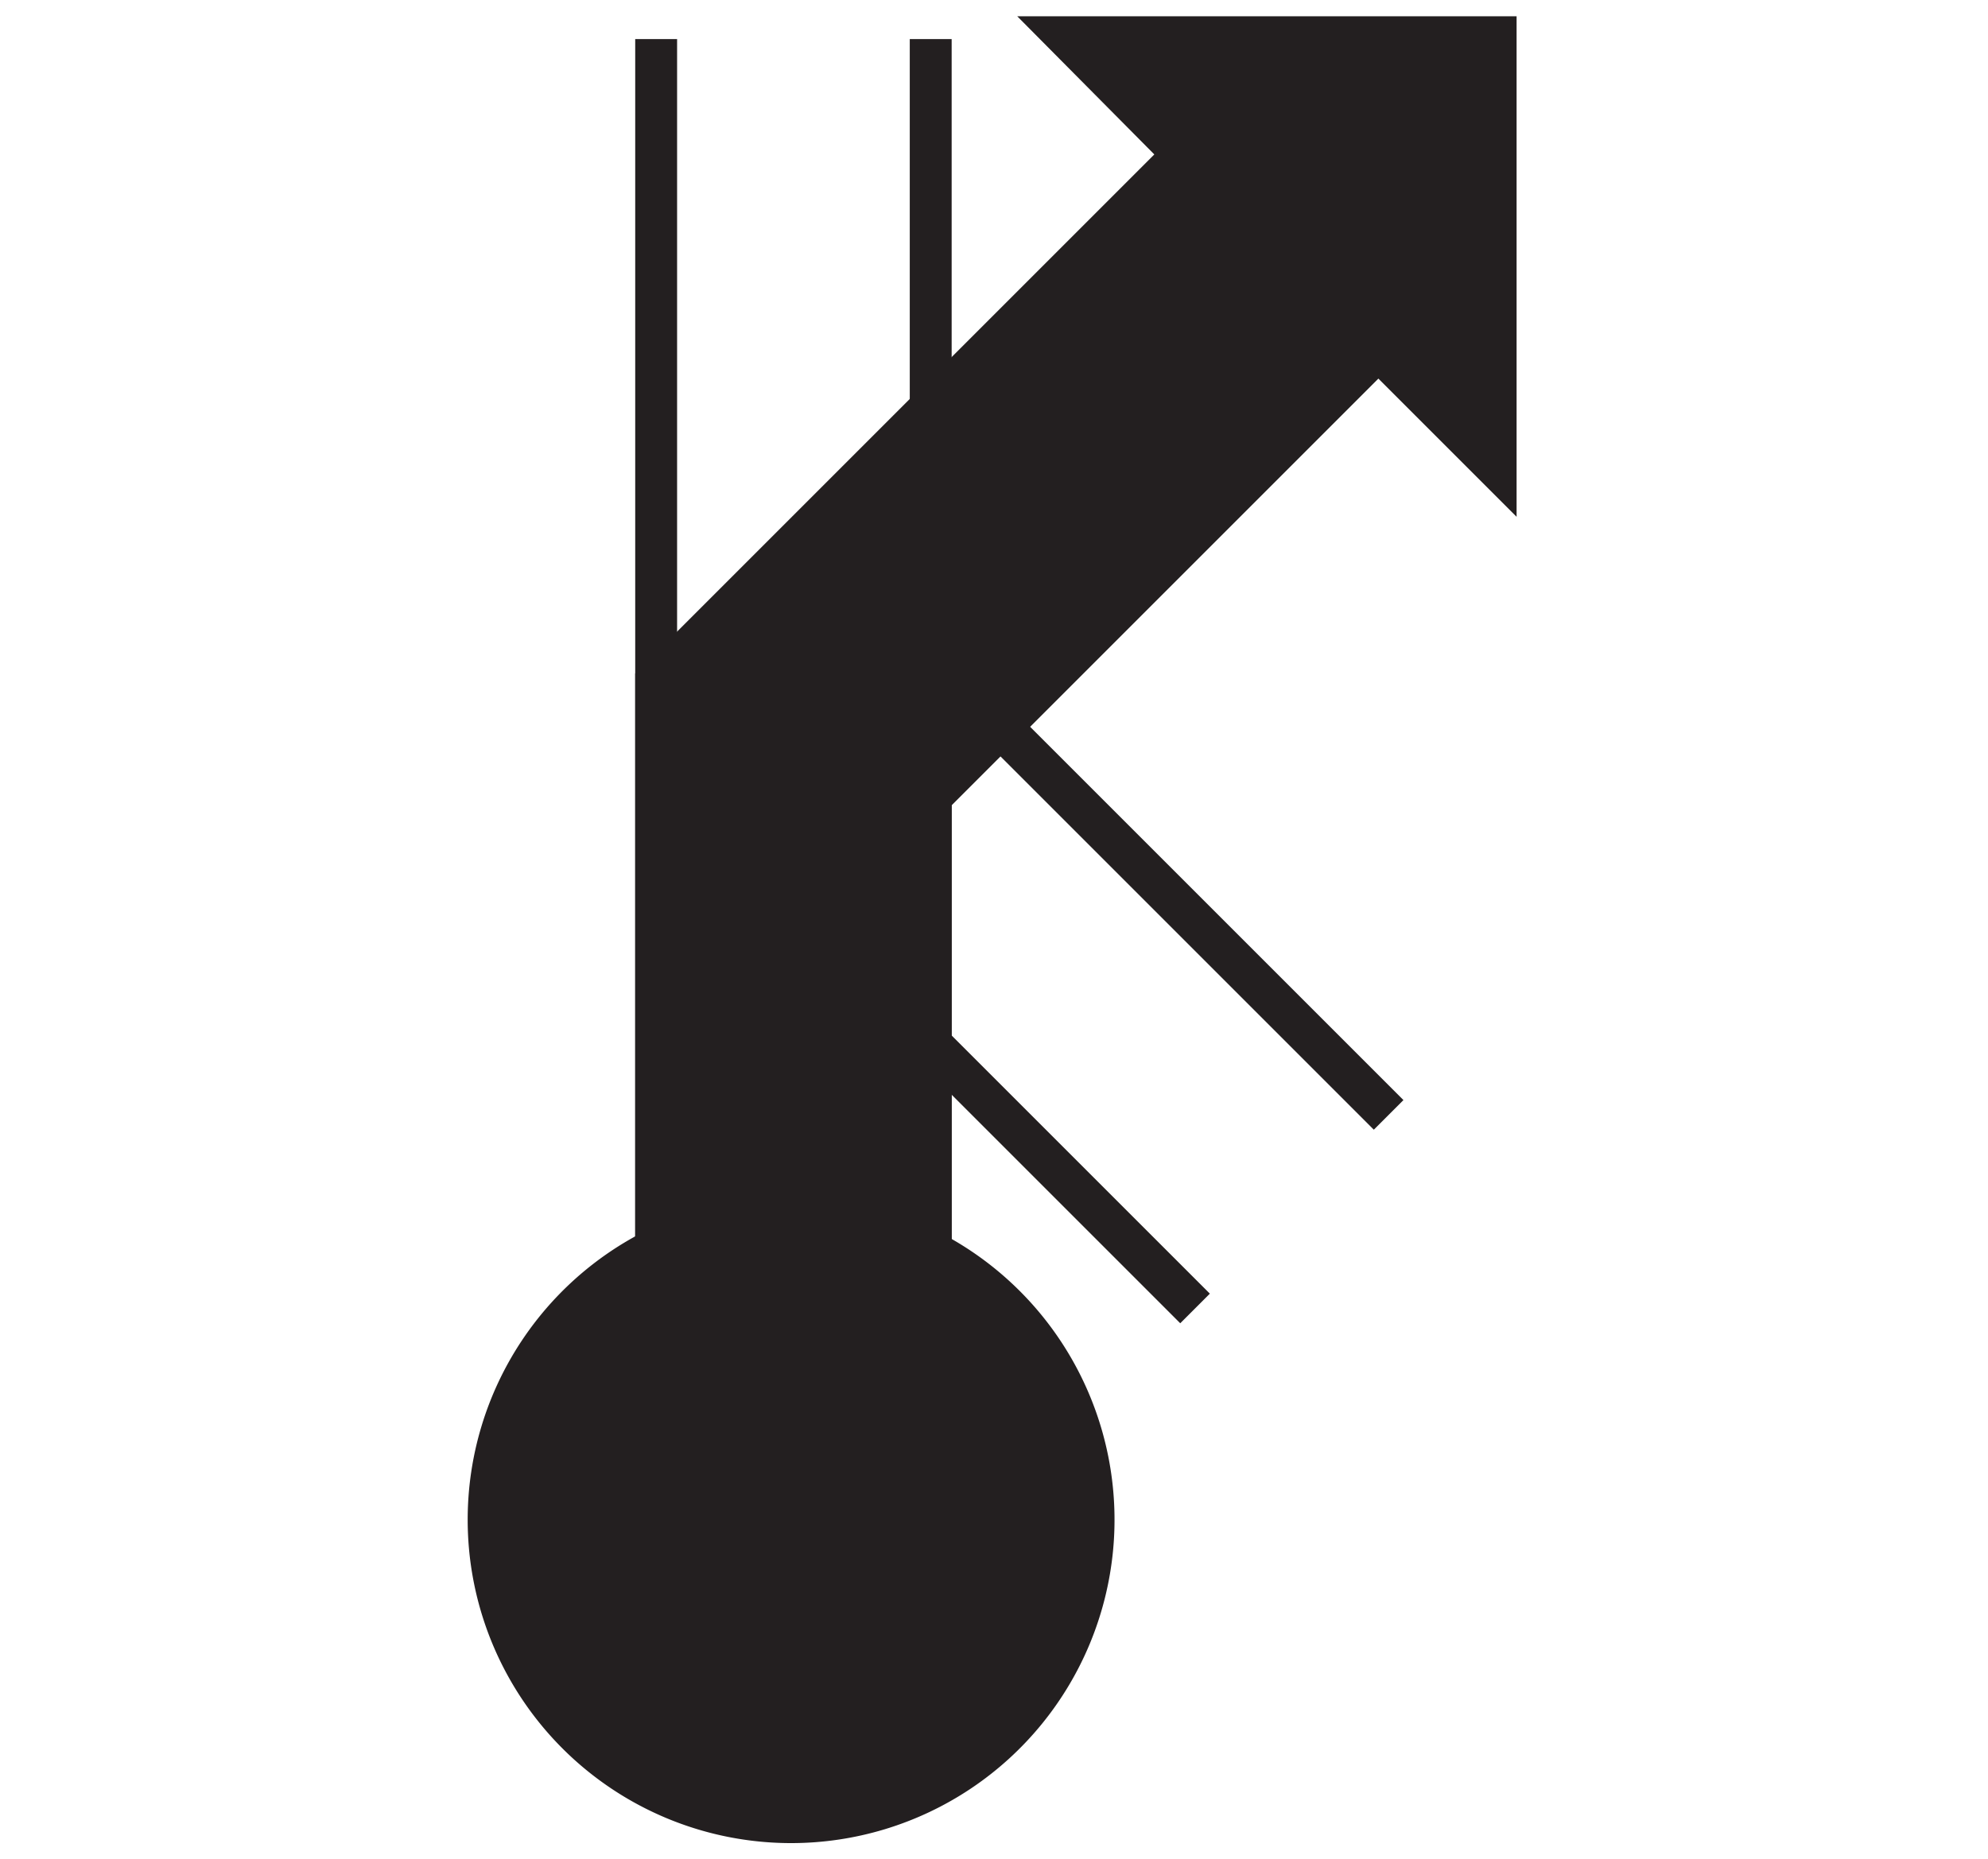 <svg id="Ebene_1" viewBox="0 0 21.36 19.98" xmlns="http://www.w3.org/2000/svg">
    <polygon fill="none" fill-rule="evenodd"
        points="10.68 0 0 0 0 19.98 10.68 19.98 21.36 19.98 21.36 0 10.68 0" />
    <polygon fill="none" fill-rule="evenodd"
        points="9.71 8.85 8.67 9.89 12.84 14.06 13.88 13.02 14.92 11.98 10.75 7.81 9.71 8.85" />
    <line fill="none" stroke="#231f20" stroke-width="0.45" x1="8.67" x2="12.84" y1="9.89"
        y2="14.06" />
    <line fill="none" stroke="#231f20" stroke-width="0.45" x1="14.92" x2="10.75" y1="11.98"
        y2="7.81" />
    <path d="M99,98.58a3.25,3.25,0,1,0-3.25-3.24A3.25,3.25,0,0,0,99,98.58Z" fill="#231f20"
        stroke="#231f20" stroke-width="0.45" transform="translate(-90.5 -79)" />
    <polygon fill="none" fill-rule="evenodd"
        points="8.53 0.41 7.05 0.41 7.05 16.33 8.53 16.33 10 16.33 10 0.41 8.53 0.41" />
    <line fill="none" stroke="#231f20" stroke-width="0.45" x1="7.05" x2="7.05" y1="0.42"
        y2="16.33" />
    <line fill="none" stroke="#231f20" stroke-width="0.45" x1="10" x2="10" y1="16.33" y2="0.42" />
    <polygon fill="#231f20" fill-rule="evenodd"
        points="12.72 1.66 11.47 0.4 16.07 0.4 16.07 5.01 14.81 3.75 10 8.56 10 18.17 8.53 18.17 7.05 18.17 7.05 7.33 12.72 1.66"
        stroke="#231f20" stroke-width="0.45" />
</svg>